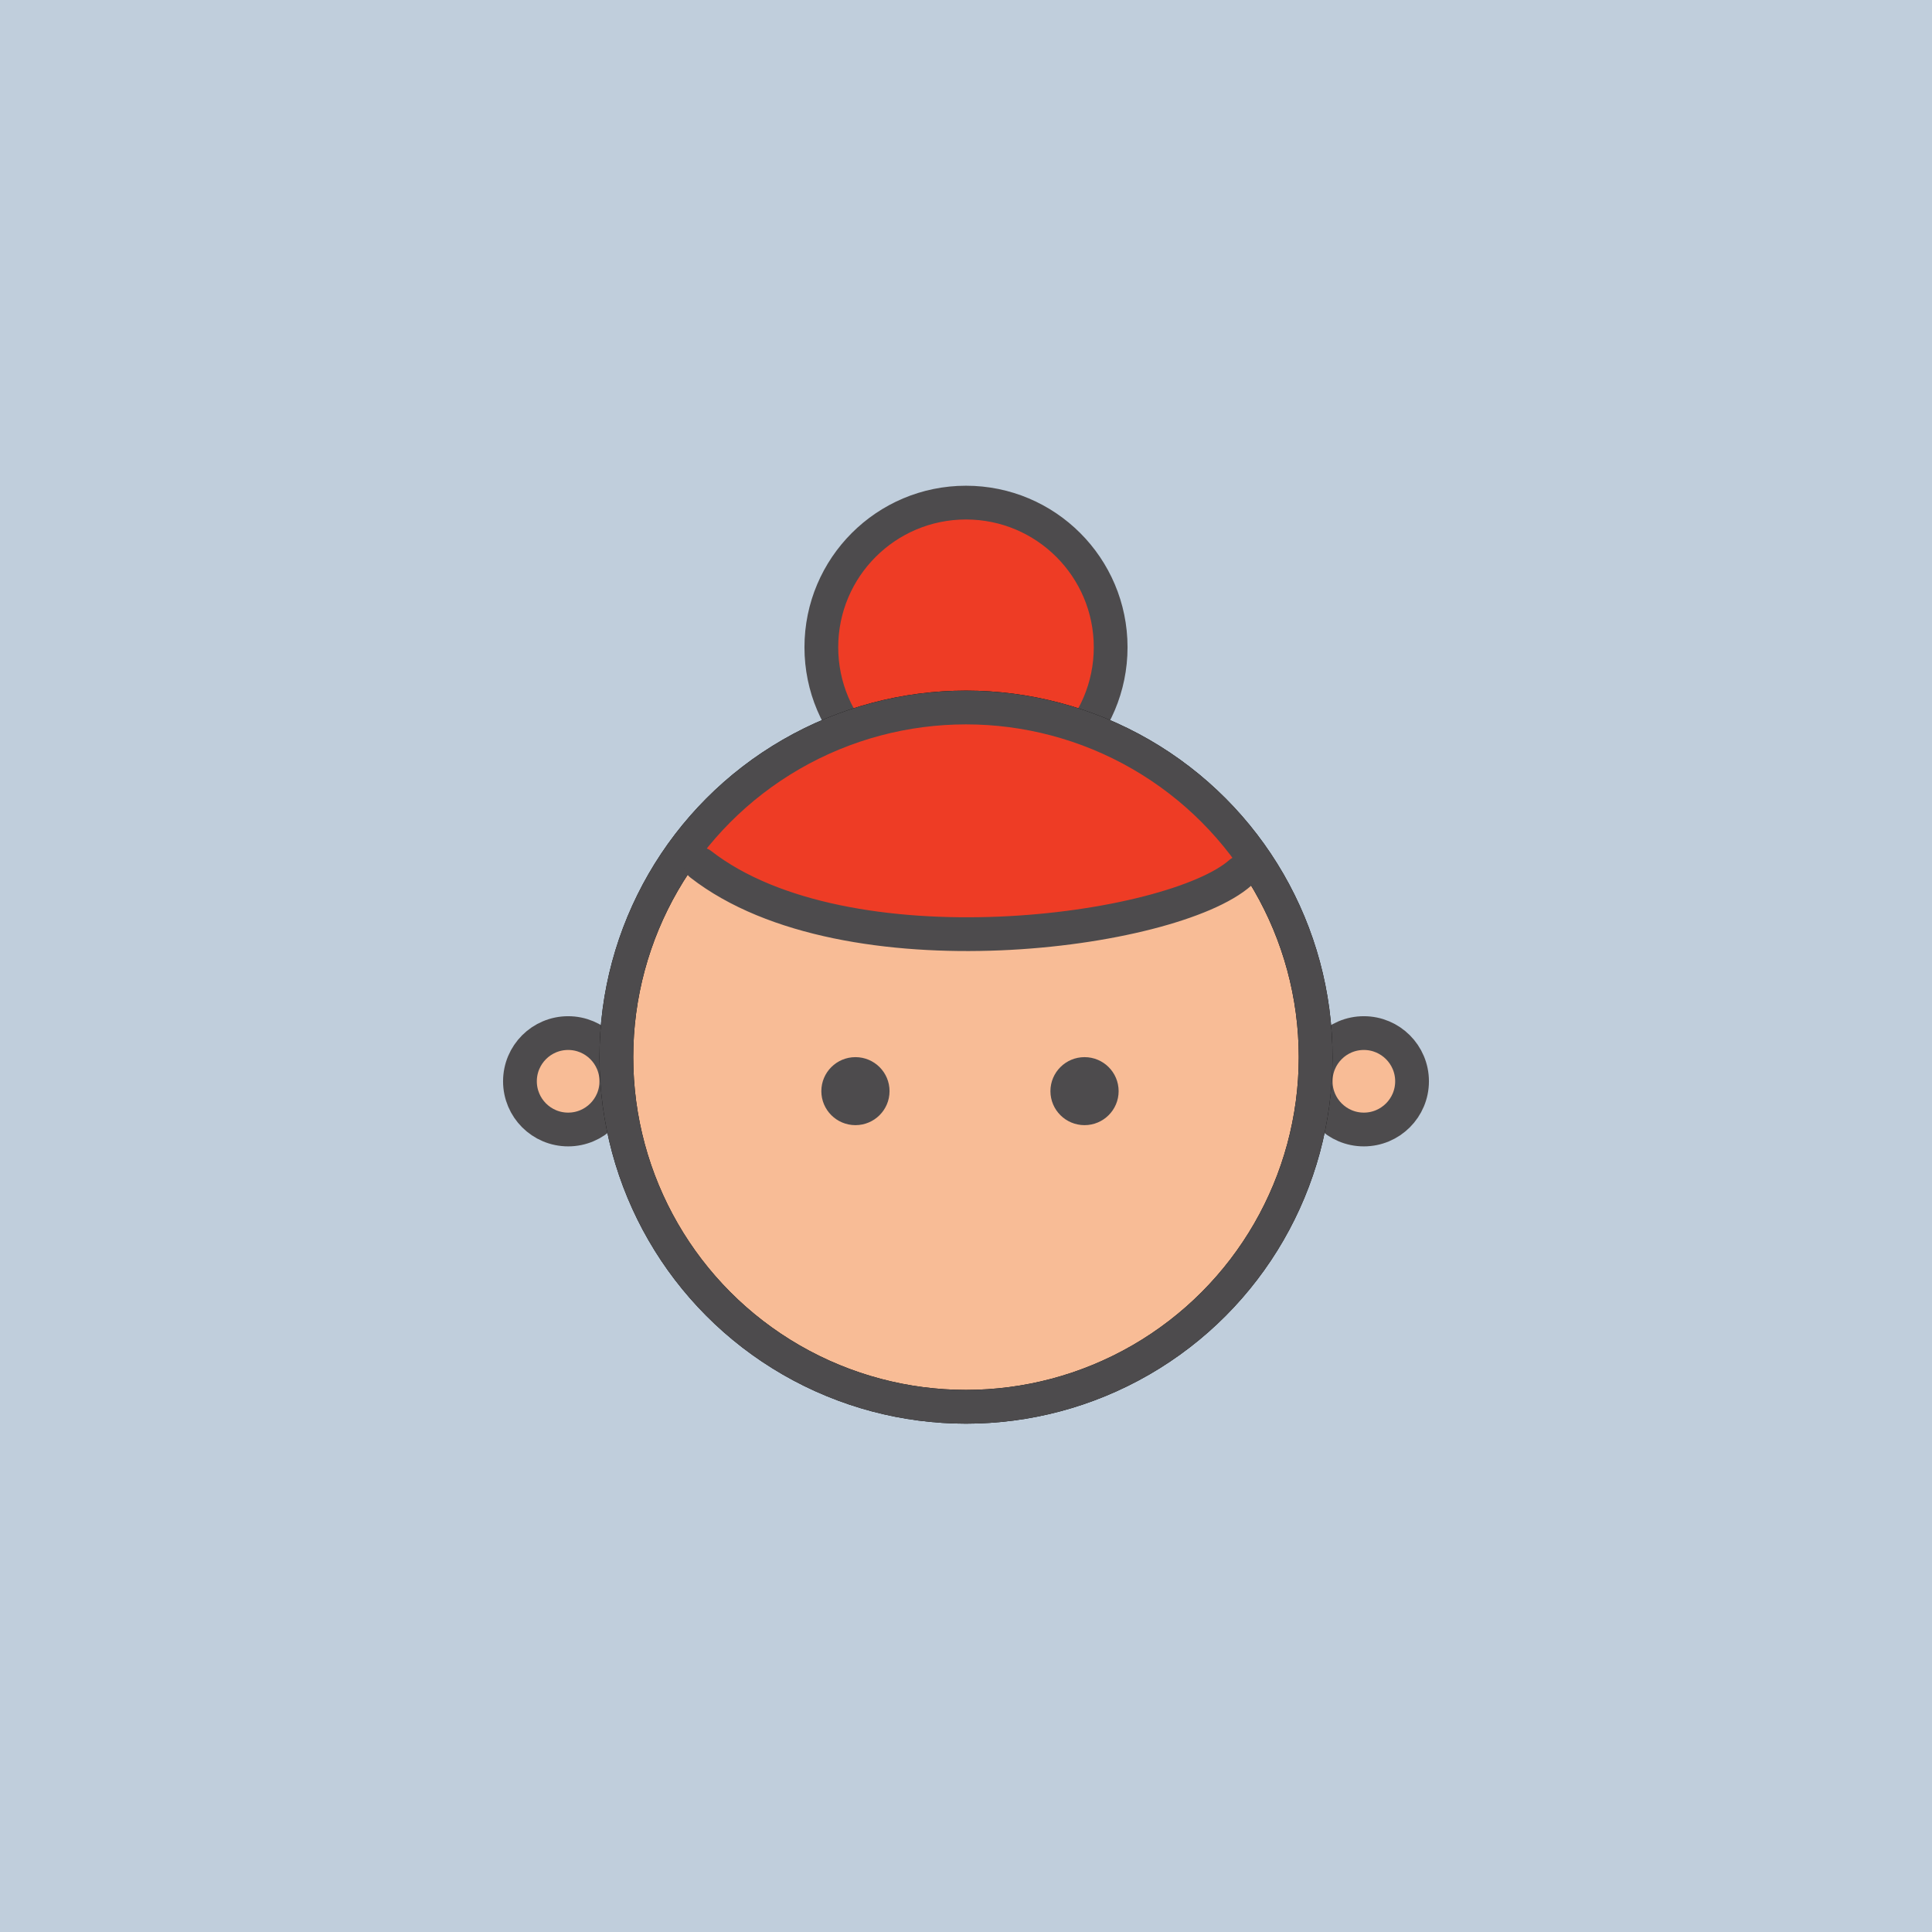 <?xml version="1.0" encoding="UTF-8"?><svg xmlns="http://www.w3.org/2000/svg" viewBox="0 0 400 400"><defs><style>.cls-1,.cls-2,.cls-3{fill:none;}.cls-4,.cls-5{fill:#ee3c25;}.cls-6{fill:#fff;}.cls-7{fill:#c0cedc;}.cls-8{fill:#4d4b4d;}.cls-5,.cls-9,.cls-10,.cls-2,.cls-3{stroke-width:6.99px;}.cls-5,.cls-9,.cls-10,.cls-3{stroke-miterlimit:10;}.cls-5,.cls-9,.cls-2,.cls-3{stroke:#4d4b4d;}.cls-9,.cls-10{fill:#f8bc96;}.cls-10{stroke:#000;}.cls-2{stroke-linecap:round;stroke-linejoin:round;}</style></defs><g id="back"><rect class="cls-7" x="0" width="400" height="400"/></g><g id="Layer_6"><rect id="Rectangle_47" class="cls-1" x="21.42" y="14" width="403.51" height="379.16"/><rect id="Rectangle_47-2" class="cls-1" x="40.36" y="14" width="403.51" height="379.16"/><g id="Group_6_Copy"><g id="Group_3"><circle id="Oval_51" class="cls-9" cx="117.63" cy="223.87" r="9.98"/><circle id="Oval_51_Copy" class="cls-9" cx="282.37" cy="223.87" r="9.98"/><circle id="Oval_10" class="cls-6" cx="200" cy="218.87" r="72.39"/><circle id="Oval_10-2" class="cls-6" cx="200" cy="218.87" r="72.39"/><circle id="Oval_52" class="cls-5" cx="200" cy="134.01" r="29.95"/><path id="Path_3" class="cls-6" d="m137.25,187.72c7.08-15.97,31.25-33.82,51.78-38.74,20.54-4.92,36.42-1.87,56.28,14.37,19.86,16.24,22.14,26.71,22.14,26.71,0,0-32.73,14.61-58.27,14.6-25.54,0-64.84-3.22-71.93-16.95Z"/><circle id="Oval_10-3" class="cls-10" cx="200" cy="218.87" r="72.39"/><ellipse id="Oval_7_Copy_4" class="cls-8" cx="224.54" cy="225.91" rx="7.06" ry="7.04"/><ellipse id="Oval_7_Copy_5" class="cls-8" cx="177.11" cy="225.91" rx="7.06" ry="7.04"/><path id="Path_71" class="cls-4" d="m260.28,178.34c-11.7,6.46-41.69,19.01-70.85,16.06-16.97-1.51-33.18-7.71-46.83-17.89,0,0,25.03-30.85,57.16-30,32.13.85,58.56,25.39,60.53,31.83Z"/><circle id="Oval_10-4" class="cls-3" cx="200" cy="218.87" r="72.39"/><path id="Path_6" class="cls-2" d="m145.09,178.94c30.08,23.4,97.65,14.23,111.72,1.75"/></g></g></g></svg>